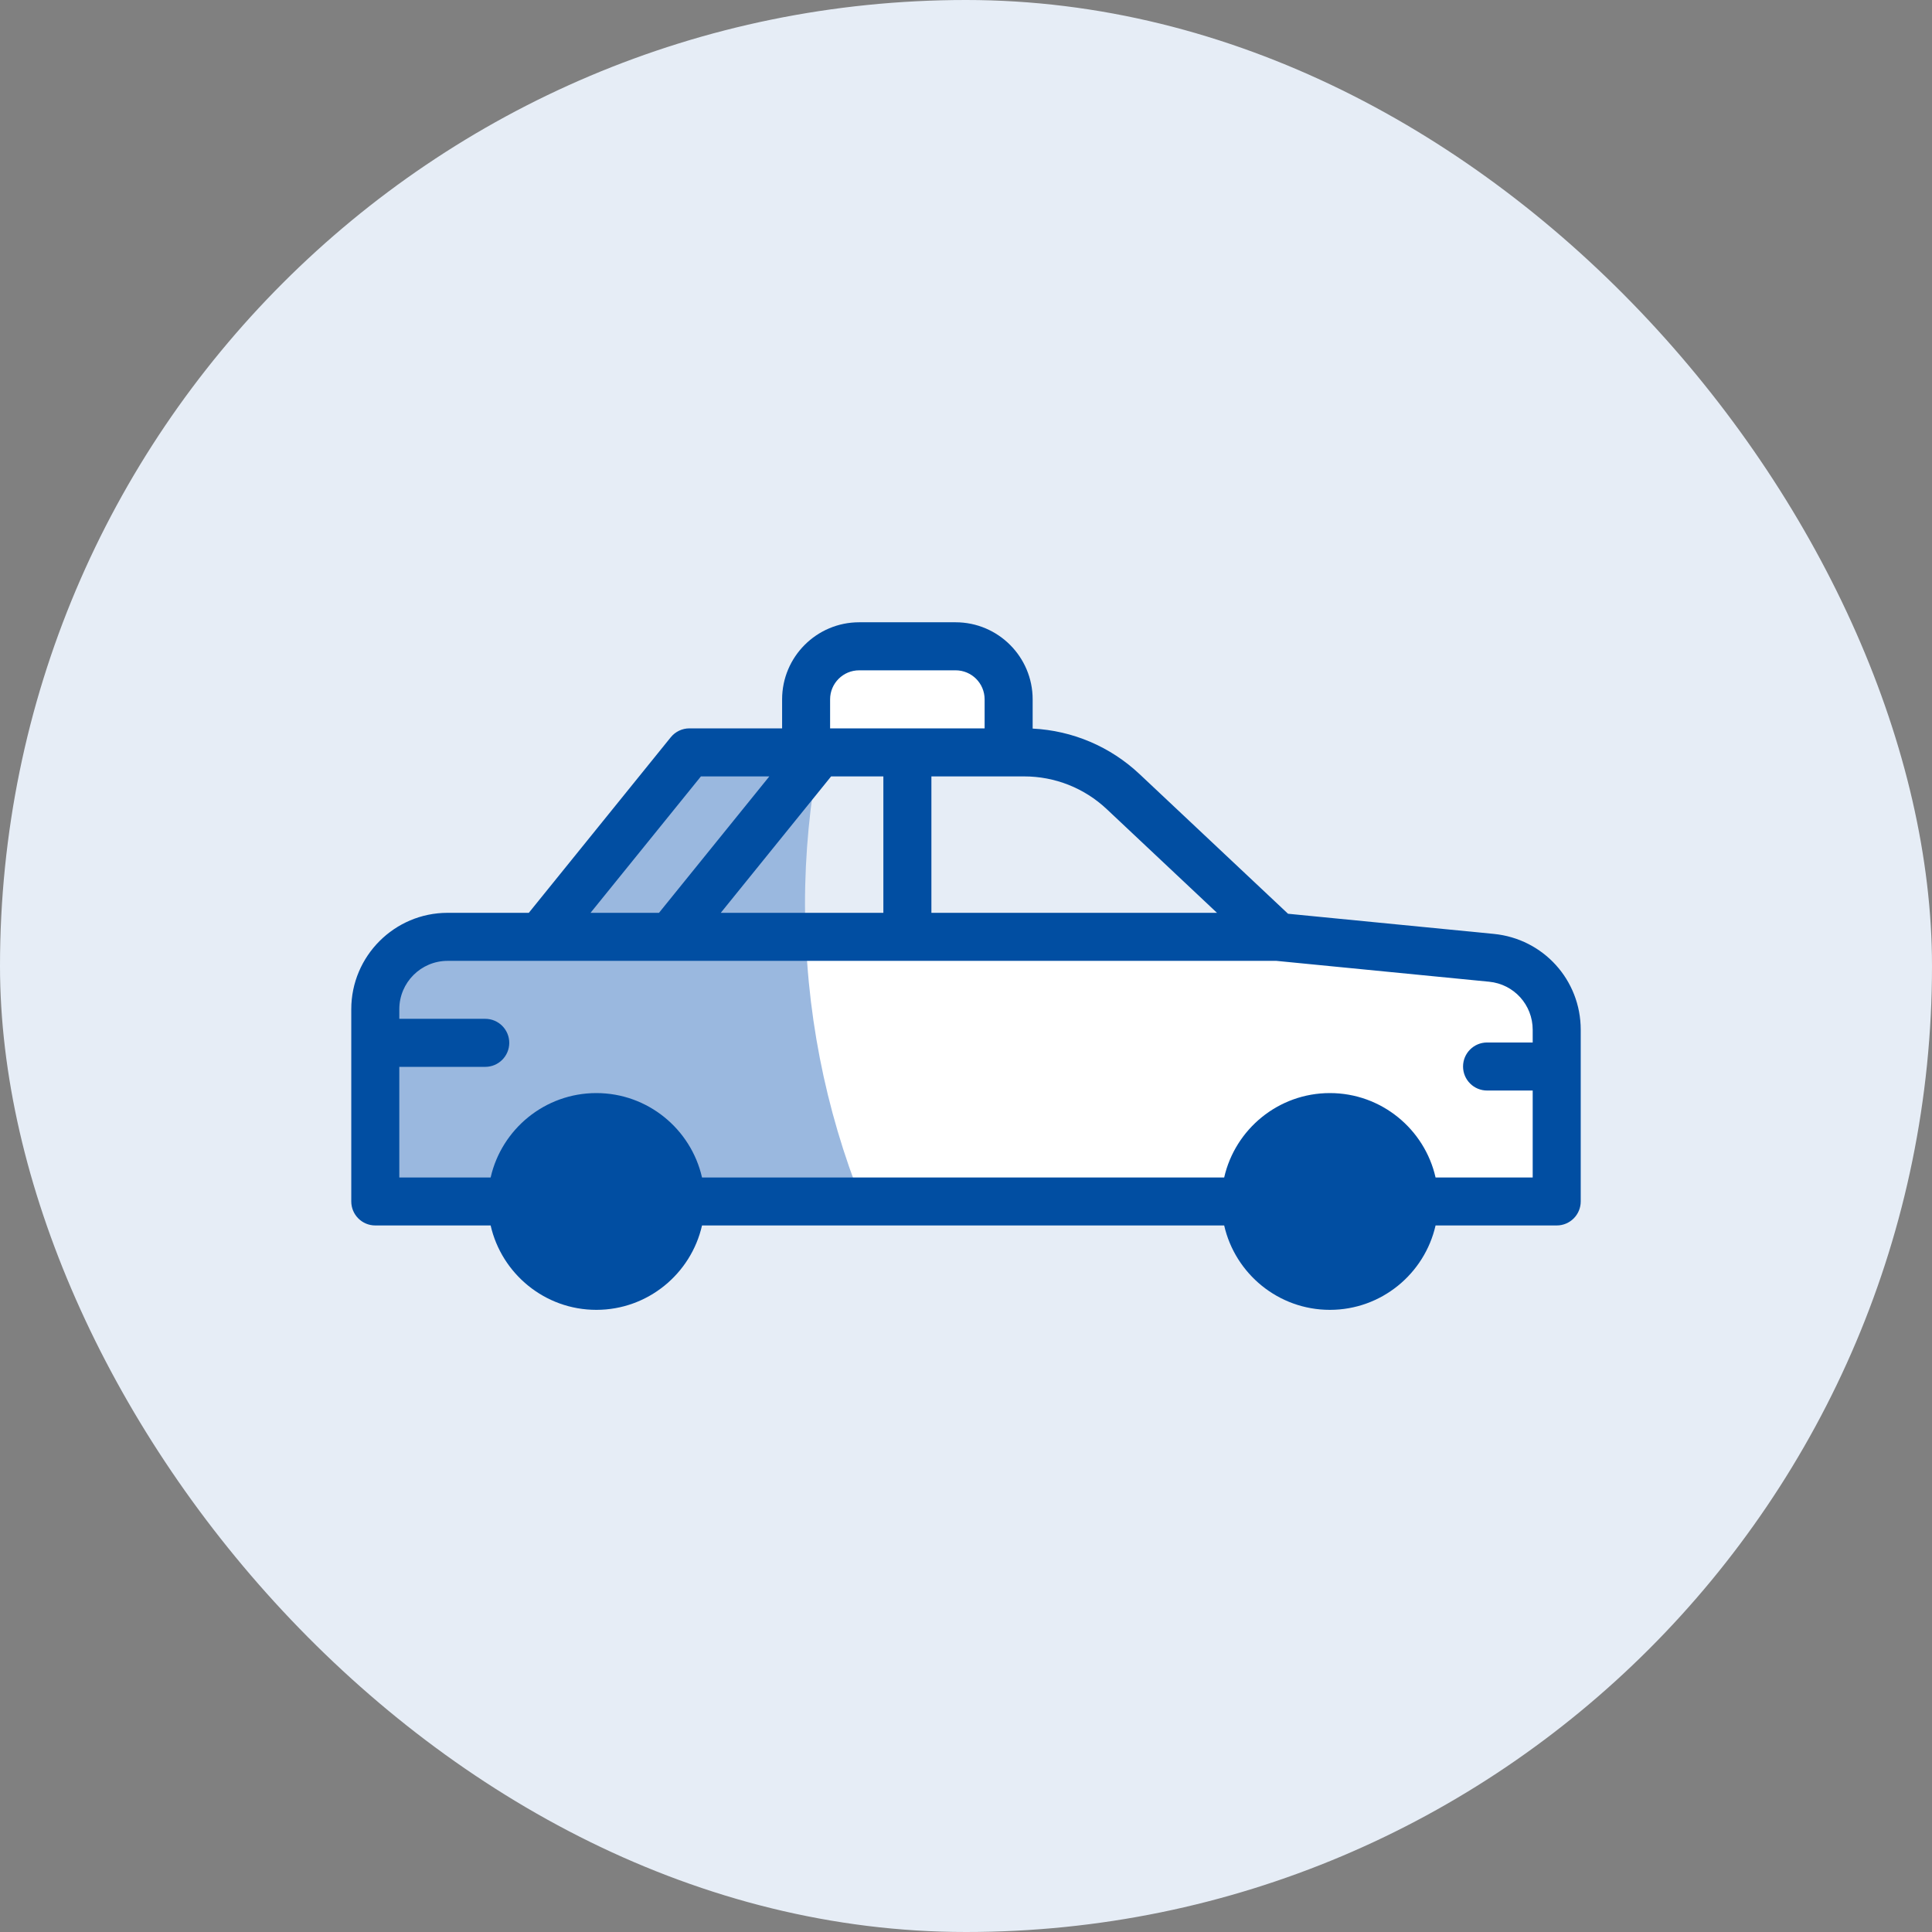 <svg width="44" height="44" viewBox="0 0 44 44" fill="none" xmlns="http://www.w3.org/2000/svg">
<rect x="0" y="0" width="44" height="44" fill="#808080" stroke="none"/>
<g clip-path="url(#clip0_3458_117080)">
<rect width="44" height="44" rx="22" fill="#E6EDF6"/>
<path d="M35.453 27.36V23.451C35.453 22.604 34.81 21.894 33.966 21.812L29.095 21.334L25.581 18.028C24.969 17.453 24.162 17.133 23.323 17.133H15.701L12.304 21.334H10.194C9.284 21.334 8.547 22.072 8.547 22.982V27.36H35.453Z" fill="white"/>
<path d="M18.336 20.606C18.336 19.418 18.451 18.257 18.668 17.133H15.701L12.304 21.334H10.194C9.284 21.334 8.547 22.072 8.547 22.982V27.36H19.631C18.796 25.272 18.336 22.993 18.336 20.606Z" fill="#9AB8DF"/>
<path d="M18.683 17.133C18.553 17.293 15.266 21.334 15.266 21.334H29.092L25.577 18.028C24.966 17.453 24.159 17.133 23.32 17.133H18.683Z" fill="#E6EDF6"/>
<path d="M18.333 20.607C18.333 19.43 18.446 18.279 18.659 17.164C18.333 17.565 15.266 21.336 15.266 21.336H18.348C18.339 21.094 18.333 20.851 18.333 20.607Z" fill="#9AB8DF"/>
<path d="M18.359 17.135V15.927C18.359 15.26 18.9 14.719 19.567 14.719H21.764C22.431 14.719 22.972 15.26 22.972 15.927V17.135H18.359Z" fill="white"/>
<path d="M13.578 29.281C14.64 29.281 15.5 28.421 15.5 27.359C15.5 26.298 14.64 25.438 13.578 25.438C12.517 25.438 11.656 26.298 11.656 27.359C11.656 28.421 12.517 29.281 13.578 29.281Z" fill="#014EA2"/>
<path d="M30.285 29.281C31.347 29.281 32.207 28.421 32.207 27.359C32.207 26.298 31.347 25.438 30.285 25.438C29.224 25.438 28.363 26.298 28.363 27.359C28.363 28.421 29.224 29.281 30.285 29.281Z" fill="#014EA2"/>
<path d="M35.164 24.836H33.867C33.565 24.836 33.32 24.591 33.32 24.289C33.32 23.987 33.565 23.742 33.867 23.742H35.164C35.466 23.742 35.711 23.987 35.711 24.289C35.711 24.591 35.466 24.836 35.164 24.836Z" fill="#014EA2"/>
<path d="M11.051 24.297H8.711C8.409 24.297 8.164 24.052 8.164 23.75C8.164 23.448 8.409 23.203 8.711 23.203H11.051C11.353 23.203 11.598 23.448 11.598 23.75C11.598 24.052 11.353 24.297 11.051 24.297Z" fill="#014EA2"/>
<path d="M34.02 21.269L29.334 20.81L25.955 17.632C25.287 17.003 24.428 16.639 23.518 16.593V15.927C23.518 14.959 22.731 14.172 21.763 14.172H19.567C18.599 14.172 17.812 14.959 17.812 15.927V16.588H15.701C15.536 16.588 15.38 16.663 15.276 16.791L12.043 20.789H10.194C8.984 20.789 8 21.774 8 22.984V27.362C8 27.664 8.245 27.909 8.547 27.909H11.174C11.424 29.008 12.408 29.831 13.581 29.831C14.754 29.831 15.738 29.008 15.988 27.909H27.88C28.13 29.008 29.114 29.831 30.287 29.831C31.46 29.831 32.444 29.008 32.694 27.909H35.453C35.755 27.909 36 27.664 36 27.362V23.453C36 22.319 35.149 21.38 34.02 21.269ZM27.716 20.789H21.212V17.682H23.323C24.026 17.682 24.694 17.947 25.206 18.428L27.716 20.789ZM20.118 17.682V20.789H16.415L18.928 17.682H20.118ZM18.905 15.927C18.905 15.562 19.202 15.266 19.567 15.266H21.763C22.128 15.266 22.424 15.562 22.424 15.927V16.588H18.905V15.927ZM15.963 17.682H17.521L15.008 20.789H13.449L15.963 17.682ZM13.581 28.737C12.823 28.737 12.206 28.12 12.206 27.362C12.206 26.604 12.823 25.987 13.581 25.987C14.339 25.987 14.956 26.604 14.956 27.362C14.956 28.12 14.339 28.737 13.581 28.737ZM30.287 28.737C29.529 28.737 28.912 28.12 28.912 27.362C28.912 26.604 29.529 25.987 30.287 25.987C31.045 25.987 31.662 26.604 31.662 27.362C31.662 28.12 31.045 28.737 30.287 28.737ZM34.906 26.816H32.694C32.445 25.717 31.461 24.894 30.287 24.894C29.114 24.894 28.13 25.717 27.88 26.816H15.988C15.738 25.717 14.754 24.894 13.581 24.894C12.408 24.894 11.424 25.717 11.174 26.816H9.094V22.984C9.094 22.377 9.587 21.883 10.194 21.883H29.068L33.913 22.358C34.479 22.413 34.906 22.884 34.906 23.453V26.816Z" fill="#014EA2"/>
</g>
<defs>
<clipPath id="clip0_3458_117080">
<rect width="44" height="44" rx="22" fill="white"/>
</clipPath>
</defs>
</svg>

